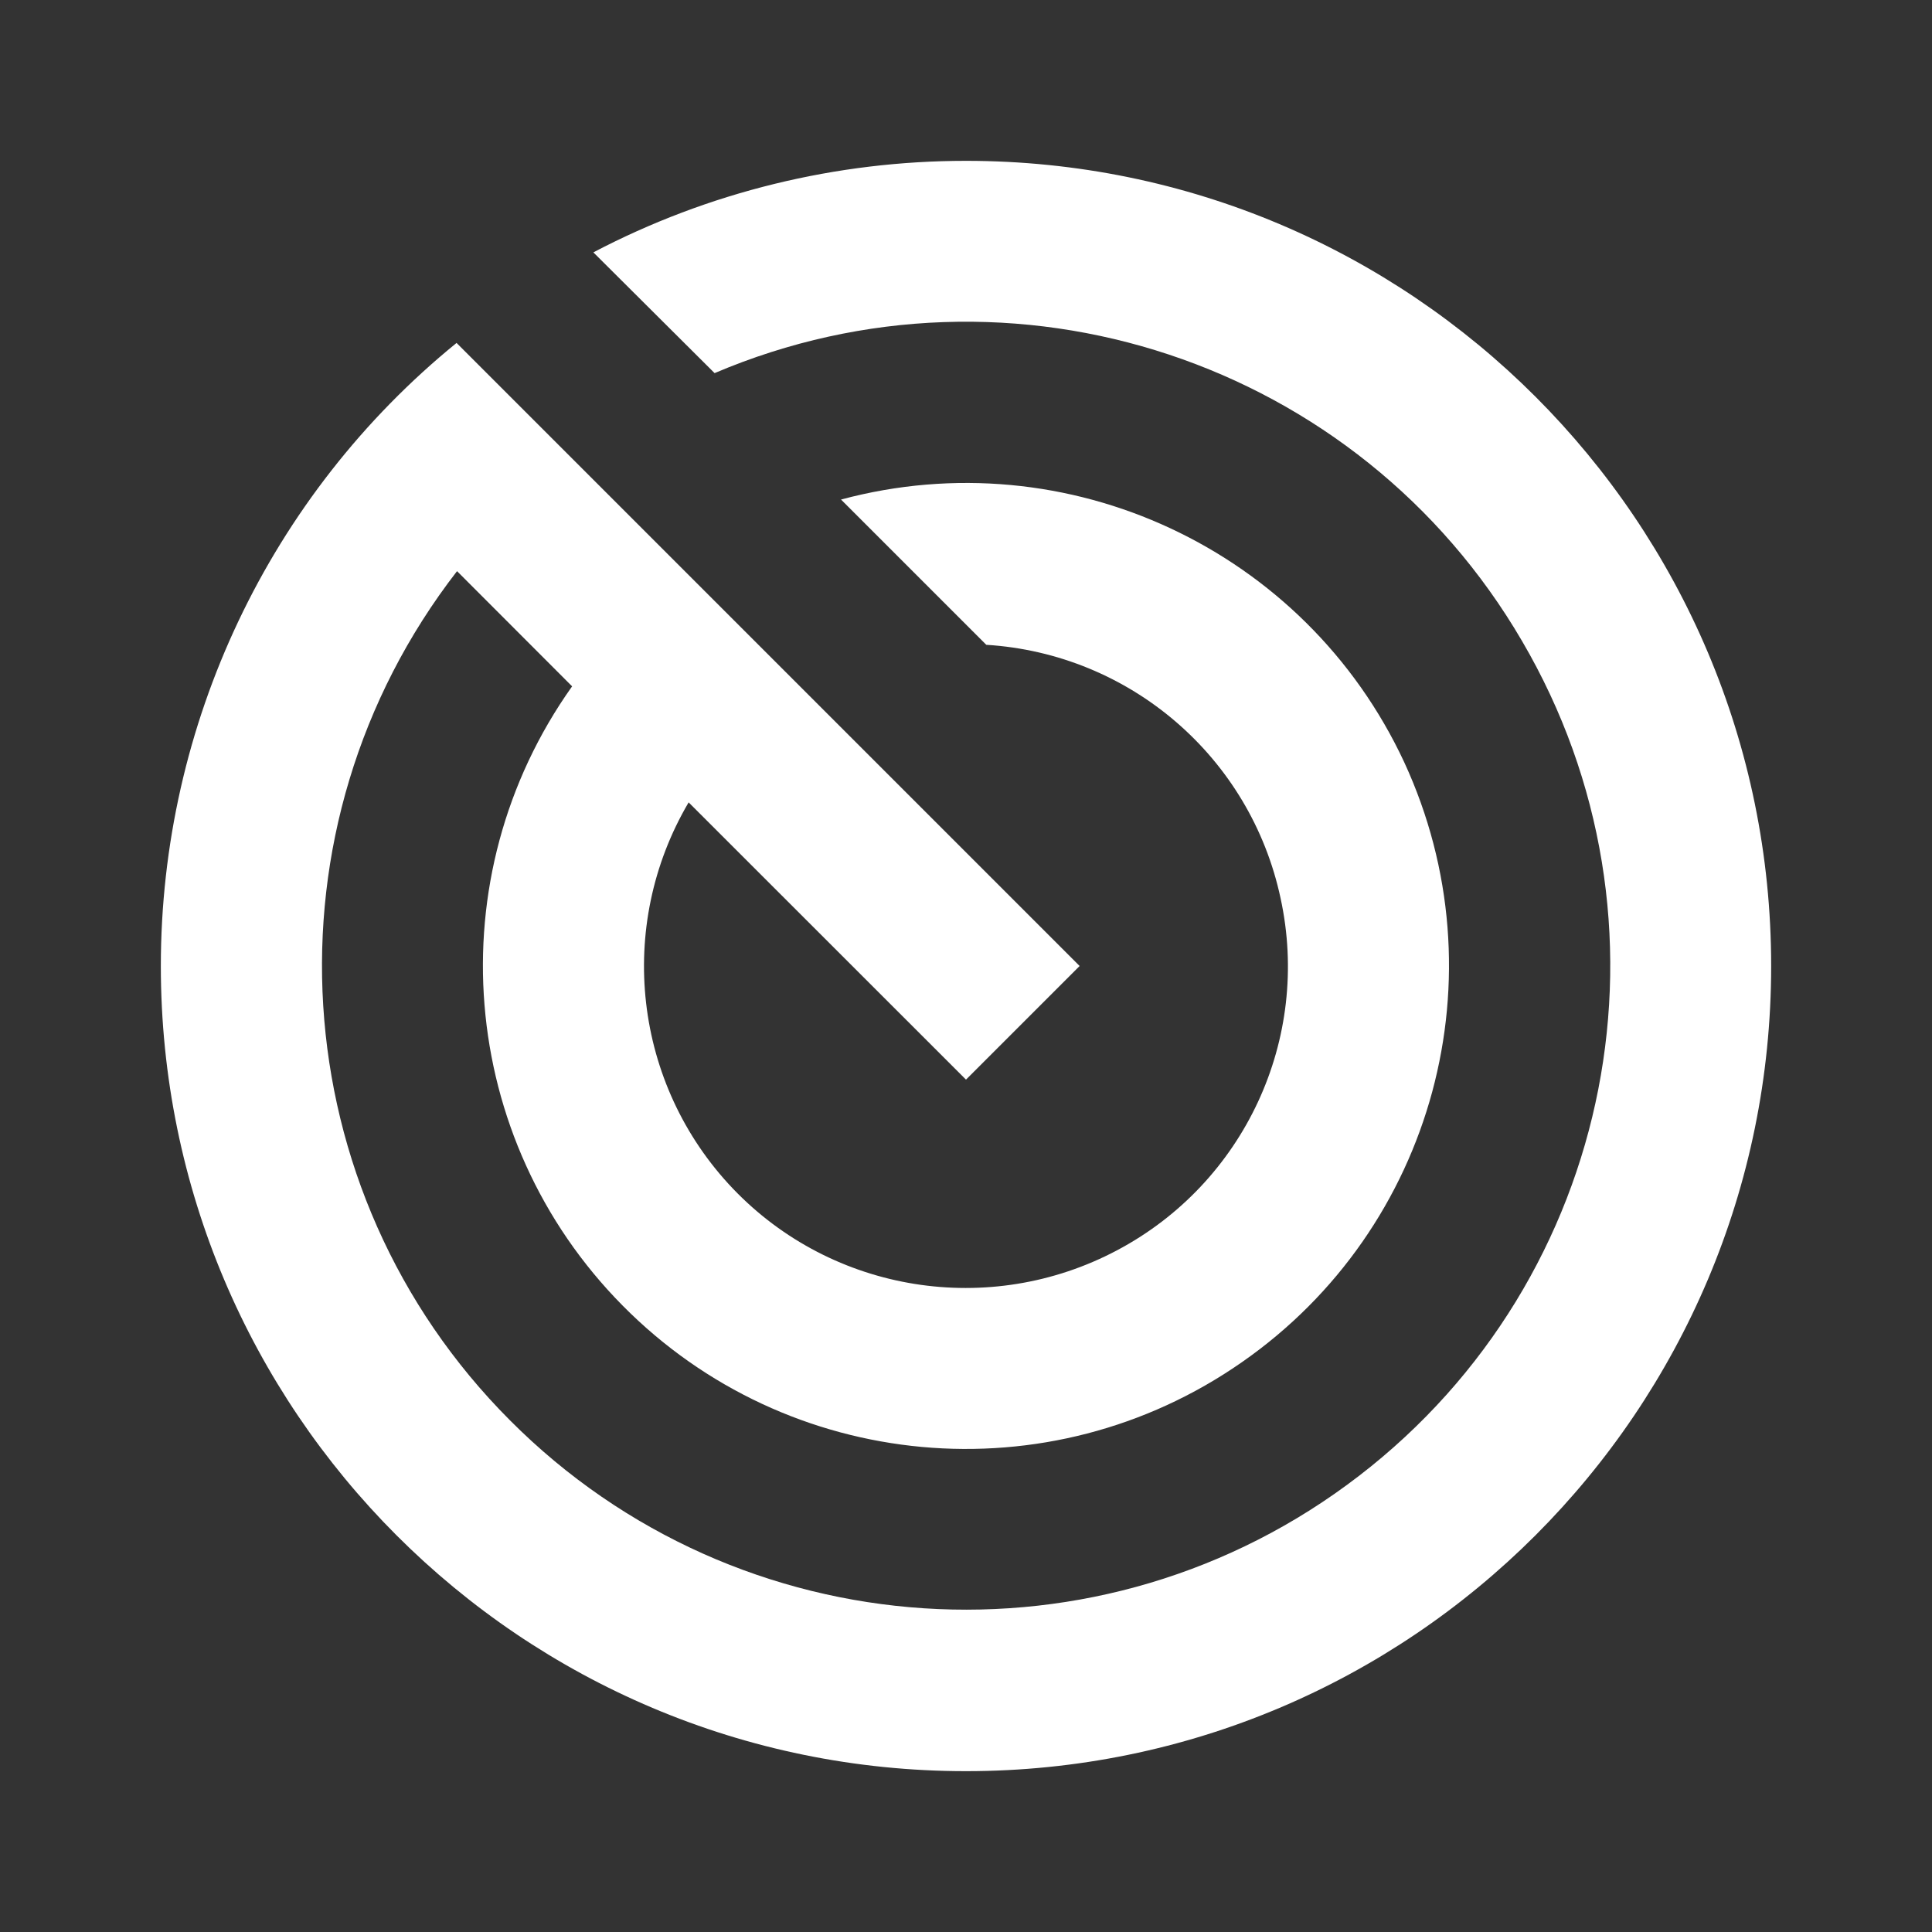 <?xml version="1.0" encoding="UTF-8"?>
<svg xmlns="http://www.w3.org/2000/svg" xmlns:xlink="http://www.w3.org/1999/xlink" width="16" height="16" viewBox="0 0 16 16" version="1.1">
<rect x="0" y="0" width="16" height="16" fill="#333333" stroke="none"/>
<g id="surface1">
<path style=" stroke:none;fill-rule:nonzero;fill:rgb(100%,100%,100%);fill-opacity:1;" d="M 3.781 2.84 L 8.941 8 L 8 8.941 L 5.703 6.645 C 5.098 7.672 5.246 8.98 6.07 9.844 C 6.895 10.707 8.195 10.914 9.25 10.355 C 10.305 9.797 10.859 8.605 10.605 7.438 C 10.355 6.27 9.359 5.414 8.168 5.34 L 6.965 4.137 C 8.84 3.633 10.809 4.551 11.629 6.312 C 12.445 8.078 11.879 10.172 10.285 11.281 C 8.688 12.395 6.523 12.195 5.156 10.812 C 3.789 9.43 3.613 7.266 4.738 5.684 L 3.785 4.73 C 2.141 6.852 2.328 9.863 4.223 11.762 C 6.117 13.664 9.129 13.859 11.254 12.223 C 13.383 10.586 13.961 7.625 12.605 5.309 C 11.254 2.992 8.387 2.039 5.918 3.09 L 4.914 2.09 C 5.867 1.59 6.926 1.332 8 1.332 C 11.684 1.332 14.668 4.316 14.668 8 C 14.668 11.684 11.684 14.668 8 14.668 C 4.316 14.668 1.332 11.684 1.332 8 C 1.332 6 2.23 4.102 3.781 2.84 Z M 3.781 2.84 "/>
</g>
</svg>
